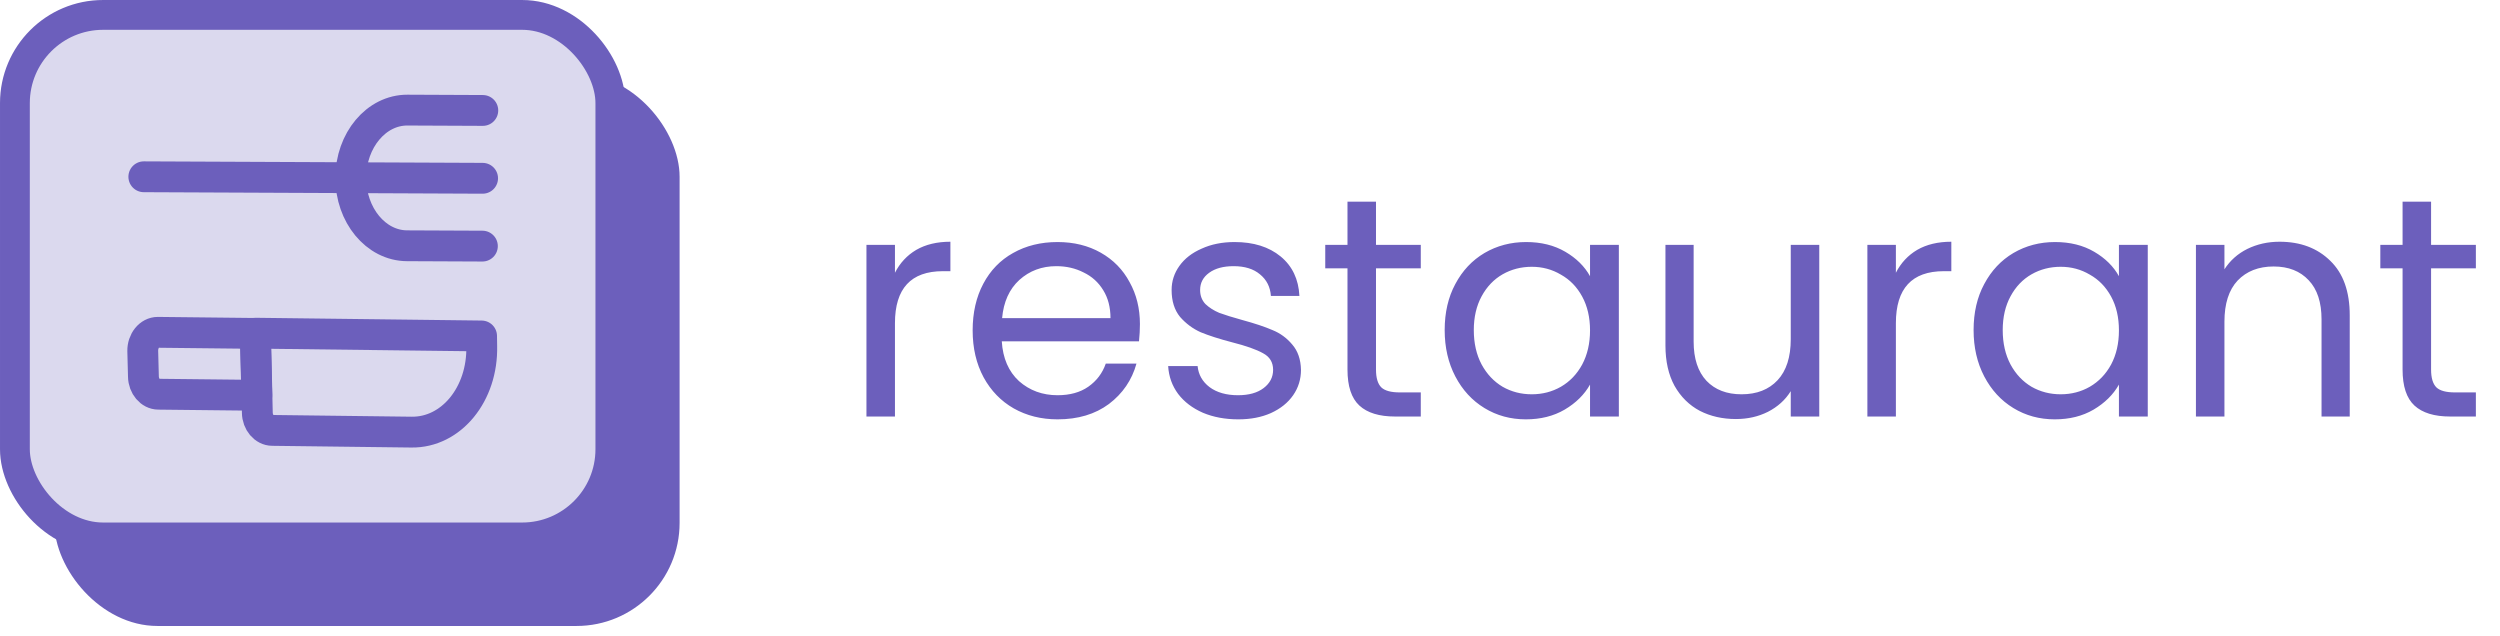 <svg width="169" height="43" viewBox="0 0 169 43" fill="none" xmlns="http://www.w3.org/2000/svg">
<rect x="3.674" y="4.979" width="42.267" height="37.337" rx="6.97" fill="#6C5FBC"/>
<rect x="1.008" y="1.008" width="40.252" height="35.322" rx="5.962" fill="#DBD9EE" stroke="#6C5FBC" stroke-width="2.015"/>
<path d="M32.624 12.052L9.722 11.95" stroke="#6C5FBC" stroke-width="2.084" stroke-linecap="round" stroke-linejoin="round"/>
<path d="M32.61 16.637L27.516 16.614C25.41 16.605 23.706 14.543 23.713 12.012C23.721 9.481 25.438 7.434 27.544 7.443L32.638 7.466" stroke="#6C5FBC" stroke-width="2.084" stroke-linecap="round" stroke-linejoin="round"/>
<path d="M17.362 26.722L10.707 26.648C10.162 26.646 9.705 26.108 9.695 25.453L9.65 23.725C9.64 23.041 10.1 22.462 10.67 22.465L17.25 22.538L17.362 26.722Z" stroke="#6C5FBC" stroke-width="2.084" stroke-linecap="round" stroke-linejoin="round"/>
<path d="M27.813 29.211L18.408 29.095C17.862 29.092 17.405 28.554 17.395 27.899L17.275 22.524L32.555 22.711L32.565 23.396C32.642 26.642 30.503 29.253 27.813 29.211Z" stroke="#6C5FBC" stroke-width="2.084" stroke-linecap="round" stroke-linejoin="round"/>
<path d="M60.499 18.438C60.838 17.774 61.318 17.259 61.939 16.892C62.574 16.525 63.344 16.341 64.247 16.341V18.332H63.739C61.579 18.332 60.499 19.503 60.499 21.847V28.157H58.572V16.553H60.499V18.438ZM77.059 21.91C77.059 22.277 77.038 22.666 76.996 23.075H67.721C67.791 24.218 68.18 25.115 68.885 25.764C69.606 26.4 70.474 26.717 71.49 26.717C72.323 26.717 73.015 26.527 73.565 26.145C74.13 25.75 74.525 25.228 74.751 24.578H76.826C76.516 25.694 75.895 26.604 74.963 27.31C74.031 28.002 72.874 28.348 71.49 28.348C70.389 28.348 69.401 28.101 68.526 27.607C67.664 27.113 66.987 26.414 66.493 25.51C65.999 24.593 65.751 23.534 65.751 22.334C65.751 21.134 65.992 20.082 66.472 19.179C66.951 18.275 67.622 17.583 68.483 17.104C69.359 16.609 70.361 16.362 71.49 16.362C72.591 16.362 73.565 16.602 74.412 17.082C75.26 17.562 75.909 18.226 76.361 19.073C76.826 19.906 77.059 20.852 77.059 21.91ZM75.069 21.508C75.069 20.774 74.906 20.146 74.582 19.623C74.257 19.087 73.812 18.685 73.248 18.416C72.697 18.134 72.083 17.993 71.406 17.993C70.431 17.993 69.599 18.303 68.907 18.925C68.229 19.546 67.841 20.407 67.742 21.508H75.069ZM83.711 28.348C82.822 28.348 82.024 28.2 81.318 27.903C80.612 27.593 80.055 27.169 79.645 26.633C79.236 26.082 79.01 25.454 78.968 24.748H80.958C81.015 25.327 81.283 25.8 81.763 26.167C82.257 26.534 82.899 26.717 83.69 26.717C84.424 26.717 85.003 26.555 85.426 26.23C85.85 25.905 86.062 25.496 86.062 25.002C86.062 24.494 85.836 24.12 85.384 23.88C84.932 23.626 84.233 23.379 83.288 23.139C82.426 22.913 81.721 22.687 81.17 22.461C80.633 22.221 80.168 21.875 79.772 21.423C79.391 20.957 79.201 20.35 79.201 19.602C79.201 19.009 79.377 18.466 79.73 17.972C80.083 17.478 80.584 17.089 81.234 16.807C81.883 16.511 82.624 16.362 83.457 16.362C84.742 16.362 85.779 16.687 86.57 17.336C87.36 17.986 87.784 18.875 87.84 20.005H85.913C85.871 19.398 85.624 18.91 85.172 18.543C84.735 18.176 84.142 17.993 83.393 17.993C82.702 17.993 82.151 18.141 81.742 18.438C81.332 18.734 81.128 19.122 81.128 19.602C81.128 19.983 81.248 20.301 81.488 20.555C81.742 20.795 82.052 20.993 82.419 21.148C82.8 21.289 83.323 21.452 83.986 21.635C84.819 21.861 85.497 22.087 86.019 22.313C86.542 22.524 86.986 22.849 87.353 23.287C87.734 23.724 87.932 24.296 87.946 25.002C87.946 25.637 87.77 26.209 87.417 26.717C87.064 27.226 86.563 27.628 85.913 27.924C85.278 28.207 84.544 28.348 83.711 28.348ZM93.017 18.141V24.981C93.017 25.546 93.137 25.948 93.377 26.188C93.617 26.414 94.033 26.527 94.626 26.527H96.045V28.157H94.309C93.236 28.157 92.431 27.91 91.895 27.416C91.358 26.922 91.09 26.11 91.09 24.981V18.141H89.587V16.553H91.09V13.631H93.017V16.553H96.045V18.141H93.017ZM97.66 22.313C97.66 21.127 97.9 20.089 98.38 19.2C98.86 18.296 99.516 17.598 100.349 17.104C101.196 16.609 102.135 16.362 103.166 16.362C104.182 16.362 105.064 16.581 105.813 17.019C106.561 17.456 107.118 18.007 107.486 18.671V16.553H109.434V28.157H107.486V25.997C107.104 26.675 106.533 27.24 105.77 27.691C105.022 28.129 104.147 28.348 103.144 28.348C102.114 28.348 101.182 28.094 100.349 27.585C99.516 27.077 98.86 26.364 98.38 25.447C97.9 24.529 97.66 23.484 97.66 22.313ZM107.486 22.334C107.486 21.459 107.309 20.696 106.956 20.047C106.603 19.398 106.123 18.903 105.516 18.565C104.923 18.212 104.267 18.035 103.547 18.035C102.827 18.035 102.17 18.205 101.577 18.543C100.985 18.882 100.512 19.376 100.159 20.026C99.806 20.675 99.629 21.437 99.629 22.313C99.629 23.202 99.806 23.979 100.159 24.642C100.512 25.291 100.985 25.793 101.577 26.145C102.17 26.484 102.827 26.654 103.547 26.654C104.267 26.654 104.923 26.484 105.516 26.145C106.123 25.793 106.603 25.291 106.956 24.642C107.309 23.979 107.486 23.209 107.486 22.334ZM122.982 16.553V28.157H121.055V26.442C120.688 27.035 120.172 27.501 119.509 27.84C118.859 28.164 118.139 28.327 117.349 28.327C116.445 28.327 115.634 28.143 114.914 27.776C114.194 27.395 113.622 26.83 113.198 26.082C112.789 25.334 112.584 24.423 112.584 23.35V16.553H114.49V23.096C114.49 24.24 114.779 25.122 115.358 25.743C115.937 26.35 116.728 26.654 117.73 26.654C118.761 26.654 119.572 26.336 120.165 25.701C120.758 25.066 121.055 24.141 121.055 22.927V16.553H122.982ZM128.162 18.438C128.501 17.774 128.981 17.259 129.602 16.892C130.237 16.525 131.007 16.341 131.91 16.341V18.332H131.402C129.242 18.332 128.162 19.503 128.162 21.847V28.157H126.235V16.553H128.162V18.438ZM133.415 22.313C133.415 21.127 133.655 20.089 134.135 19.2C134.615 18.296 135.271 17.598 136.104 17.104C136.951 16.609 137.89 16.362 138.92 16.362C139.937 16.362 140.819 16.581 141.567 17.019C142.316 17.456 142.873 18.007 143.24 18.671V16.553H145.189V28.157H143.24V25.997C142.859 26.675 142.287 27.24 141.525 27.691C140.777 28.129 139.902 28.348 138.899 28.348C137.869 28.348 136.937 28.094 136.104 27.585C135.271 27.077 134.615 26.364 134.135 25.447C133.655 24.529 133.415 23.484 133.415 22.313ZM143.24 22.334C143.24 21.459 143.064 20.696 142.711 20.047C142.358 19.398 141.878 18.903 141.271 18.565C140.678 18.212 140.022 18.035 139.302 18.035C138.582 18.035 137.925 18.205 137.332 18.543C136.739 18.882 136.266 19.376 135.914 20.026C135.561 20.675 135.384 21.437 135.384 22.313C135.384 23.202 135.561 23.979 135.914 24.642C136.266 25.291 136.739 25.793 137.332 26.145C137.925 26.484 138.582 26.654 139.302 26.654C140.022 26.654 140.678 26.484 141.271 26.145C141.878 25.793 142.358 25.291 142.711 24.642C143.064 23.979 143.24 23.209 143.24 22.334ZM154.099 16.341C155.511 16.341 156.654 16.772 157.529 17.633C158.405 18.48 158.842 19.708 158.842 21.317V28.157H156.936V21.593C156.936 20.435 156.647 19.553 156.068 18.946C155.489 18.325 154.699 18.014 153.697 18.014C152.68 18.014 151.868 18.332 151.261 18.967C150.668 19.602 150.372 20.527 150.372 21.741V28.157H148.445V16.553H150.372V18.205C150.753 17.612 151.268 17.153 151.918 16.828C152.581 16.503 153.308 16.341 154.099 16.341ZM164.341 18.141V24.981C164.341 25.546 164.461 25.948 164.701 26.188C164.941 26.414 165.357 26.527 165.95 26.527H167.369V28.157H165.632C164.559 28.157 163.755 27.91 163.218 27.416C162.682 26.922 162.414 26.11 162.414 24.981V18.141H160.91V16.553H162.414V13.631H164.341V16.553H167.369V18.141H164.341Z" fill="#6C5FBC"/>
</svg>
